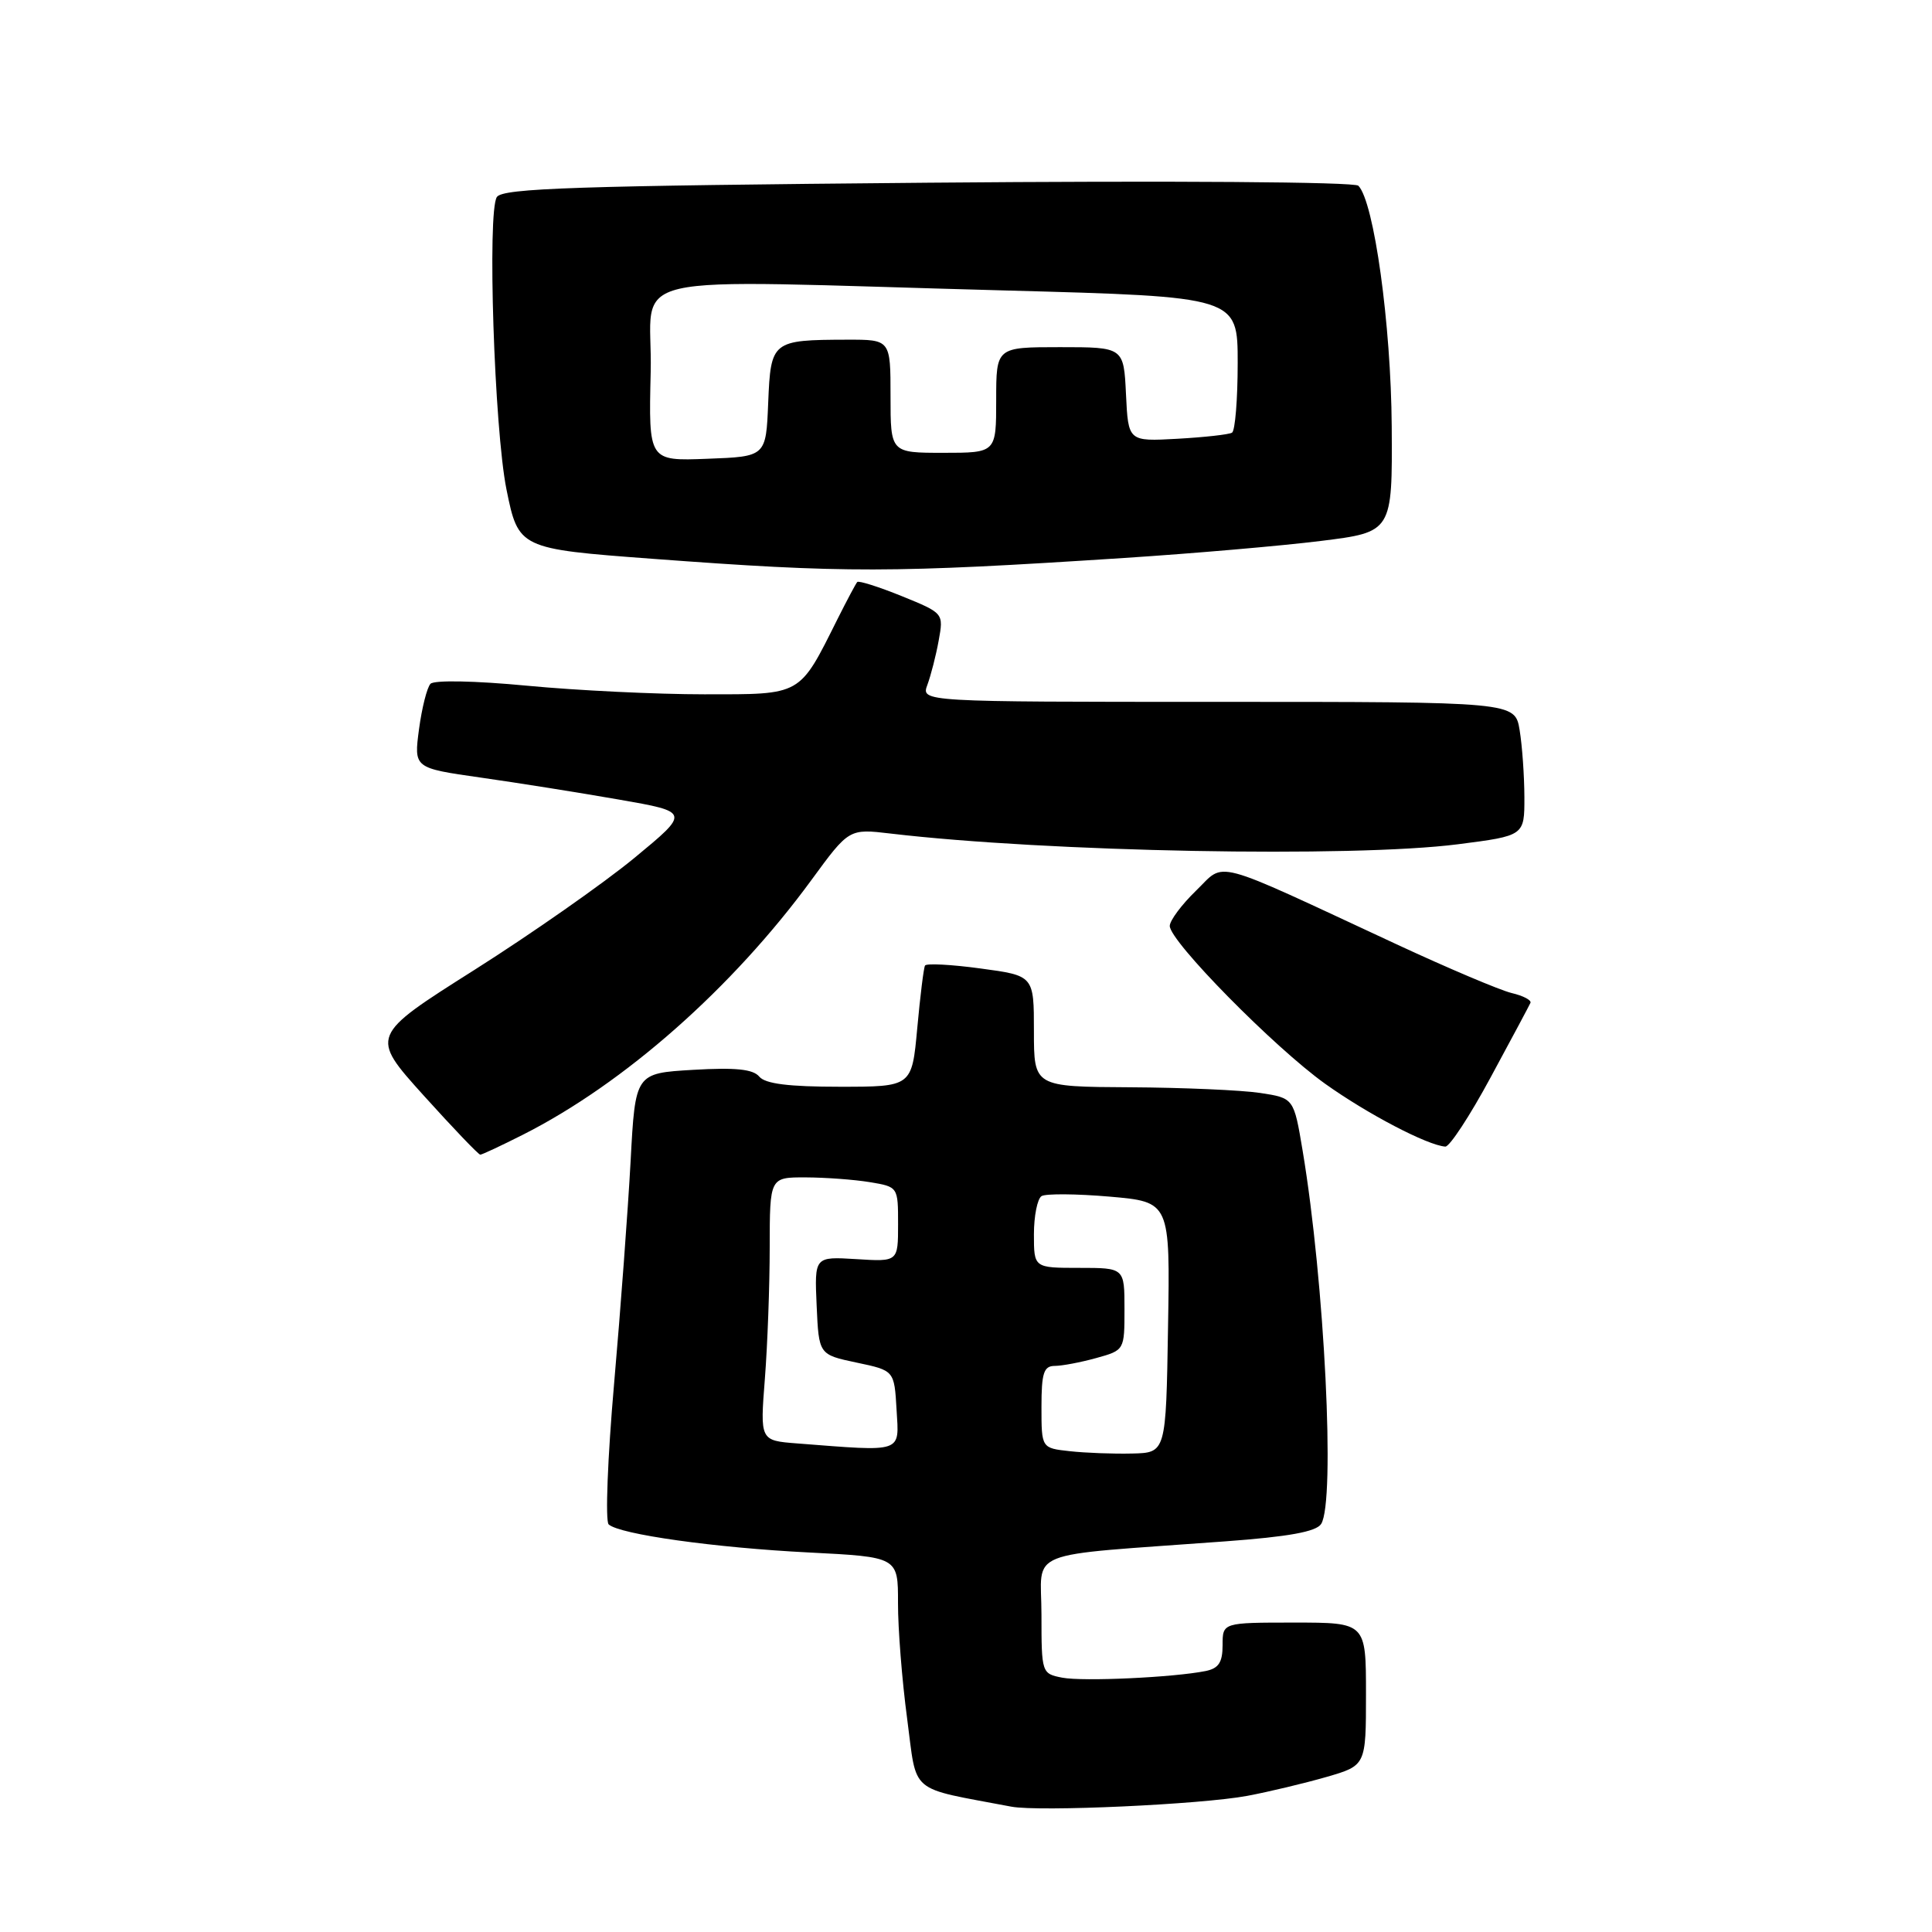 <?xml version="1.0" encoding="UTF-8" standalone="no"?>
<!DOCTYPE svg PUBLIC "-//W3C//DTD SVG 1.1//EN" "http://www.w3.org/Graphics/SVG/1.1/DTD/svg11.dtd" >
<svg xmlns="http://www.w3.org/2000/svg" xmlns:xlink="http://www.w3.org/1999/xlink" version="1.1" viewBox="0 0 256 256">
 <g >
 <path fill="currentColor"
d=" M 165.27 237.96 C 168.15 237.42 172.86 236.29 175.75 235.46 C 181.00 233.94 181.00 233.94 181.00 224.47 C 181.00 215.00 181.00 215.00 171.50 215.00 C 162.00 215.00 162.00 215.00 162.00 217.98 C 162.00 220.27 161.48 221.07 159.75 221.42 C 155.53 222.27 143.51 222.83 140.75 222.30 C 138.03 221.77 138.00 221.68 138.00 213.96 C 138.00 205.12 135.19 206.25 162.33 204.24 C 170.76 203.62 174.41 202.96 175.06 201.93 C 176.96 198.94 175.51 169.87 172.61 152.50 C 171.44 145.50 171.44 145.50 166.97 144.82 C 164.51 144.45 156.76 144.11 149.75 144.07 C 137.00 144.00 137.00 144.00 137.00 136.64 C 137.00 129.28 137.00 129.28 129.94 128.33 C 126.06 127.80 122.74 127.63 122.57 127.94 C 122.39 128.25 121.93 131.99 121.54 136.25 C 120.83 144.00 120.83 144.00 111.27 144.00 C 104.50 144.00 101.40 143.61 100.61 142.66 C 99.79 141.67 97.48 141.43 91.84 141.76 C 84.18 142.21 84.18 142.21 83.56 153.85 C 83.21 160.26 82.23 173.53 81.37 183.35 C 80.51 193.17 80.19 201.56 80.65 201.99 C 82.08 203.31 94.71 205.08 107.16 205.71 C 119.00 206.31 119.00 206.31 118.99 212.40 C 118.98 215.76 119.52 222.65 120.20 227.72 C 121.55 237.90 120.22 236.77 134.00 239.39 C 137.67 240.09 159.19 239.10 165.27 237.96 Z  M 69.28 150.36 C 82.72 143.57 97.05 130.91 107.53 116.59 C 112.50 109.80 112.50 109.80 118.00 110.45 C 138.76 112.90 179.18 113.66 193.18 111.87 C 202.00 110.74 202.00 110.74 201.99 105.62 C 201.98 102.80 201.70 98.81 201.36 96.75 C 200.74 93.00 200.74 93.00 161.39 93.00 C 122.05 93.00 122.05 93.00 122.88 90.75 C 123.34 89.51 124.02 86.87 124.38 84.88 C 125.04 81.25 125.04 81.25 119.49 78.99 C 116.43 77.75 113.77 76.91 113.59 77.12 C 113.40 77.33 112.23 79.53 110.99 82.00 C 105.85 92.28 106.34 92.00 93.34 92.00 C 87.00 92.00 76.43 91.49 69.84 90.86 C 62.90 90.20 57.52 90.10 57.04 90.61 C 56.58 91.10 55.90 93.81 55.52 96.63 C 54.84 101.77 54.84 101.77 63.67 103.03 C 68.53 103.72 76.76 105.03 81.97 105.94 C 91.44 107.59 91.44 107.59 84.06 113.68 C 80.01 117.02 70.47 123.70 62.86 128.52 C 49.03 137.27 49.03 137.27 56.12 145.14 C 60.02 149.46 63.40 153.00 63.64 153.00 C 63.87 153.00 66.41 151.81 69.28 150.36 Z  M 197.51 142.77 C 200.26 137.69 202.63 133.25 202.79 132.89 C 202.96 132.53 201.83 131.94 200.29 131.58 C 198.76 131.21 191.88 128.30 185.00 125.10 C 160.09 113.52 162.47 114.16 158.48 118.02 C 156.57 119.87 155.00 121.98 155.00 122.69 C 155.00 124.73 168.84 138.78 175.58 143.60 C 181.23 147.63 189.14 151.76 191.51 151.93 C 192.07 151.97 194.77 147.85 197.51 142.77 Z  M 149.00 73.93 C 158.07 73.34 169.78 72.33 175.00 71.68 C 184.50 70.50 184.50 70.50 184.41 56.50 C 184.32 43.00 182.07 26.74 179.99 24.61 C 179.49 24.10 155.25 23.93 122.96 24.21 C 76.35 24.62 66.64 24.94 65.84 26.10 C 64.55 27.99 65.49 56.80 67.11 64.85 C 68.69 72.67 68.81 72.73 86.41 74.04 C 111.99 75.95 118.12 75.94 149.00 73.93 Z  M 141.75 192.29 C 138.00 191.88 138.00 191.88 138.00 186.44 C 138.00 181.93 138.30 181.00 139.75 180.99 C 140.71 180.99 143.19 180.52 145.25 179.95 C 149.00 178.91 149.00 178.90 149.00 173.45 C 149.00 168.00 149.00 168.00 143.00 168.00 C 137.00 168.00 137.00 168.00 137.00 163.56 C 137.00 161.12 137.46 158.84 138.01 158.49 C 138.57 158.15 142.63 158.18 147.04 158.56 C 155.05 159.26 155.05 159.26 154.77 175.88 C 154.50 192.50 154.50 192.50 150.00 192.60 C 147.53 192.66 143.81 192.52 141.75 192.29 Z  M 105.61 191.26 C 100.71 190.88 100.71 190.88 101.35 182.69 C 101.70 178.19 101.99 170.34 101.99 165.25 C 102.00 156.00 102.00 156.00 106.75 156.01 C 109.36 156.02 113.19 156.30 115.25 156.64 C 119.00 157.26 119.00 157.27 119.00 162.22 C 119.00 167.19 119.00 167.19 113.46 166.84 C 107.92 166.50 107.92 166.50 108.21 173.00 C 108.50 179.49 108.50 179.49 113.50 180.55 C 118.50 181.60 118.50 181.60 118.80 186.80 C 119.14 192.59 119.81 192.36 105.61 191.26 Z  M 86.22 49.29 C 86.54 35.68 80.44 37.08 133.25 38.49 C 164.00 39.32 164.00 39.32 164.00 48.10 C 164.00 52.93 163.66 57.08 163.25 57.33 C 162.84 57.58 159.57 57.94 156.00 58.14 C 149.50 58.50 149.50 58.50 149.20 52.25 C 148.90 46.00 148.90 46.00 140.45 46.00 C 132.00 46.00 132.00 46.00 132.00 53.00 C 132.00 60.00 132.00 60.00 125.00 60.00 C 118.00 60.00 118.00 60.00 118.00 52.50 C 118.00 45.00 118.00 45.00 112.25 45.01 C 102.28 45.04 102.13 45.16 101.79 53.36 C 101.50 60.50 101.50 60.50 93.72 60.79 C 85.94 61.09 85.94 61.09 86.22 49.29 Z "/>
</g>
</svg>
